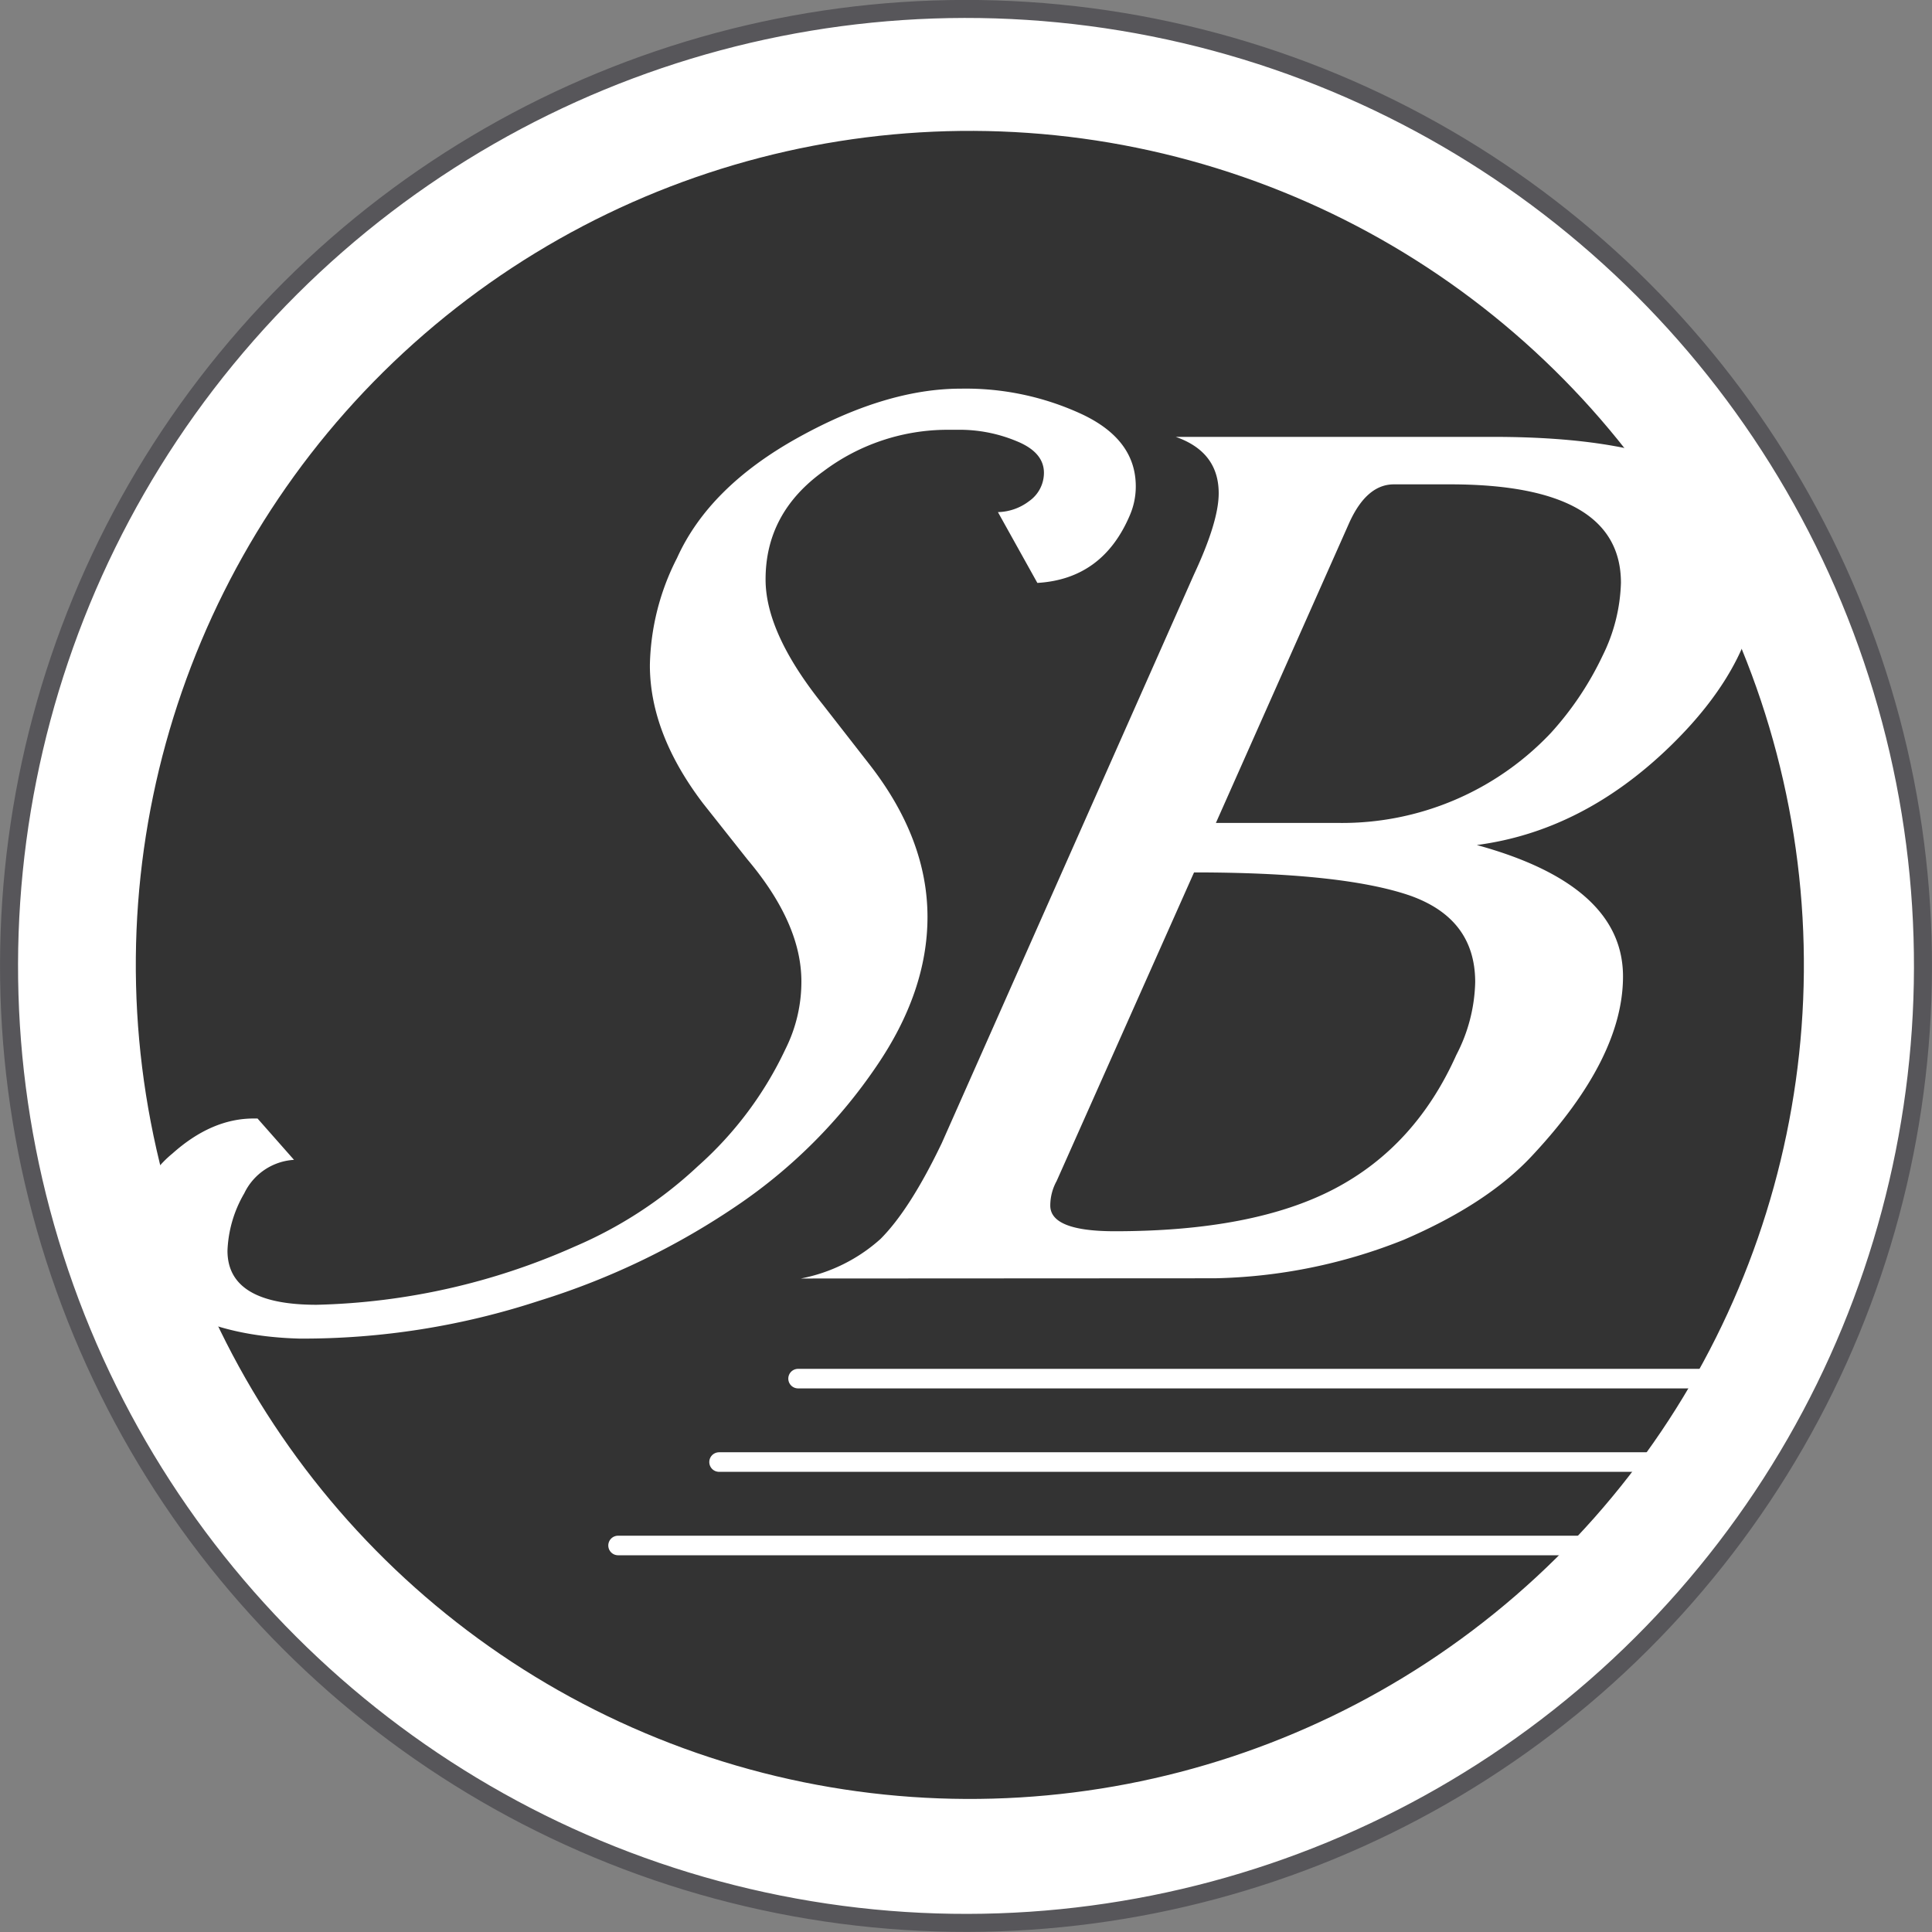 <svg id="Layer_2" data-name="Layer 2" xmlns="http://www.w3.org/2000/svg" viewBox="0 0 261.67 261.67"><rect x="0" y="0" width="261.67" height="261.67" fill="#808080" stroke="none"/><defs><style>.cls-1,.cls-3{fill:#fff;}.cls-1{stroke:#57565a;stroke-width:2.44px;}.cls-2{fill:#333;}.cls-4{fill:none;stroke:#fff;stroke-linecap:round;stroke-width:2.65px;}</style></defs><title>srbweb-logo</title><circle class="cls-1" cx="183.58" cy="193.75" r="129.61" transform="translate(-95.08 272.96) rotate(-78.72)"/><circle class="cls-2" cx="184.1" cy="193.6" r="112.96" transform="translate(-85.95 -24.72) rotate(-10.87)"/><path class="cls-3" d="M161.22,236.07A22.46,22.46,0,0,0,172,230.72q4-4,8.31-13l34.15-77q3.35-7.17,3.35-11,0-5.61-5.82-7.64h43q36,0,36,18.09,0,12.11-12,23.78-11.85,11.52-26.22,13.41,19.8,5.42,19.8,17.8,0,11.13-12.34,24.31-6.06,6.51-17.41,11.38a72.59,72.59,0,0,1-25.51,5.19ZM195,226.19q0,3.48,8.74,3.48,18.78,0,29.75-5.75T250,205.78a22.31,22.31,0,0,0,2.55-9.85q0-8.62-8.88-11.74-9.13-3.12-29.2-3.12l-18.61,41.8A6.9,6.9,0,0,0,195,226.19Zm22.43-51.82h16.7a38.88,38.88,0,0,0,28.67-12.19,42.59,42.59,0,0,0,7-10.45,23.62,23.62,0,0,0,2.49-9.88q0-13.33-23.12-13.34h-7.63q-3.65,0-6,5.1Z" transform="translate(-52.75 -62.91)"/><path class="cls-3" d="M70.69,230.6a14.79,14.79,0,0,1,5.43-11.47q5.31-4.74,11-4.73h.51L92.57,220a8,8,0,0,0-6.74,4.54,16.59,16.59,0,0,0-2.27,7.77q0,7.32,12.06,7.32a91,91,0,0,0,35-7.9,57.29,57.29,0,0,0,16.67-10.89,49.17,49.17,0,0,0,11.86-15.88,20.34,20.34,0,0,0,2.14-9.13q0-7.85-7.32-16.53l-6-7.58q-7.2-9.47-7.2-18.73a33.15,33.15,0,0,1,3.68-14.51q4.32-9.58,16.32-16.26t22.13-6.67A37.37,37.37,0,0,1,199.26,119q7.32,3.43,7.32,9.78a9.84,9.84,0,0,1-.84,4q-3.68,8.56-12.49,9.08l-5.34-9.59a7.24,7.24,0,0,0,4.23-1.49,4.68,4.68,0,0,0,2-3.83c0-1.86-1.23-3.28-3.68-4.28a20.06,20.06,0,0,0-8.07-1.55h-1.48a28,28,0,0,0-16.66,5.64q-7.82,5.64-7.81,14.64,0,7.26,7.74,16.92l6.46,8.29q7.72,10,7.73,20.48,0,10.17-7,20.36a70.68,70.68,0,0,1-18.31,18.41,100.54,100.54,0,0,1-27.3,13.23,102.6,102.6,0,0,1-32.41,5.12q-9.57-.25-16.11-3.7C72.88,238.18,70.69,234.88,70.69,230.6Z" transform="translate(-52.75 -62.91)"/><line class="cls-4" x1="83.71" y1="209.32" x2="214.52" y2="209.32"/><line class="cls-4" x1="108.09" y1="186.72" x2="231.17" y2="186.72"/><line class="cls-4" x1="97.39" y1="198.02" x2="224.04" y2="198.02"/></svg>